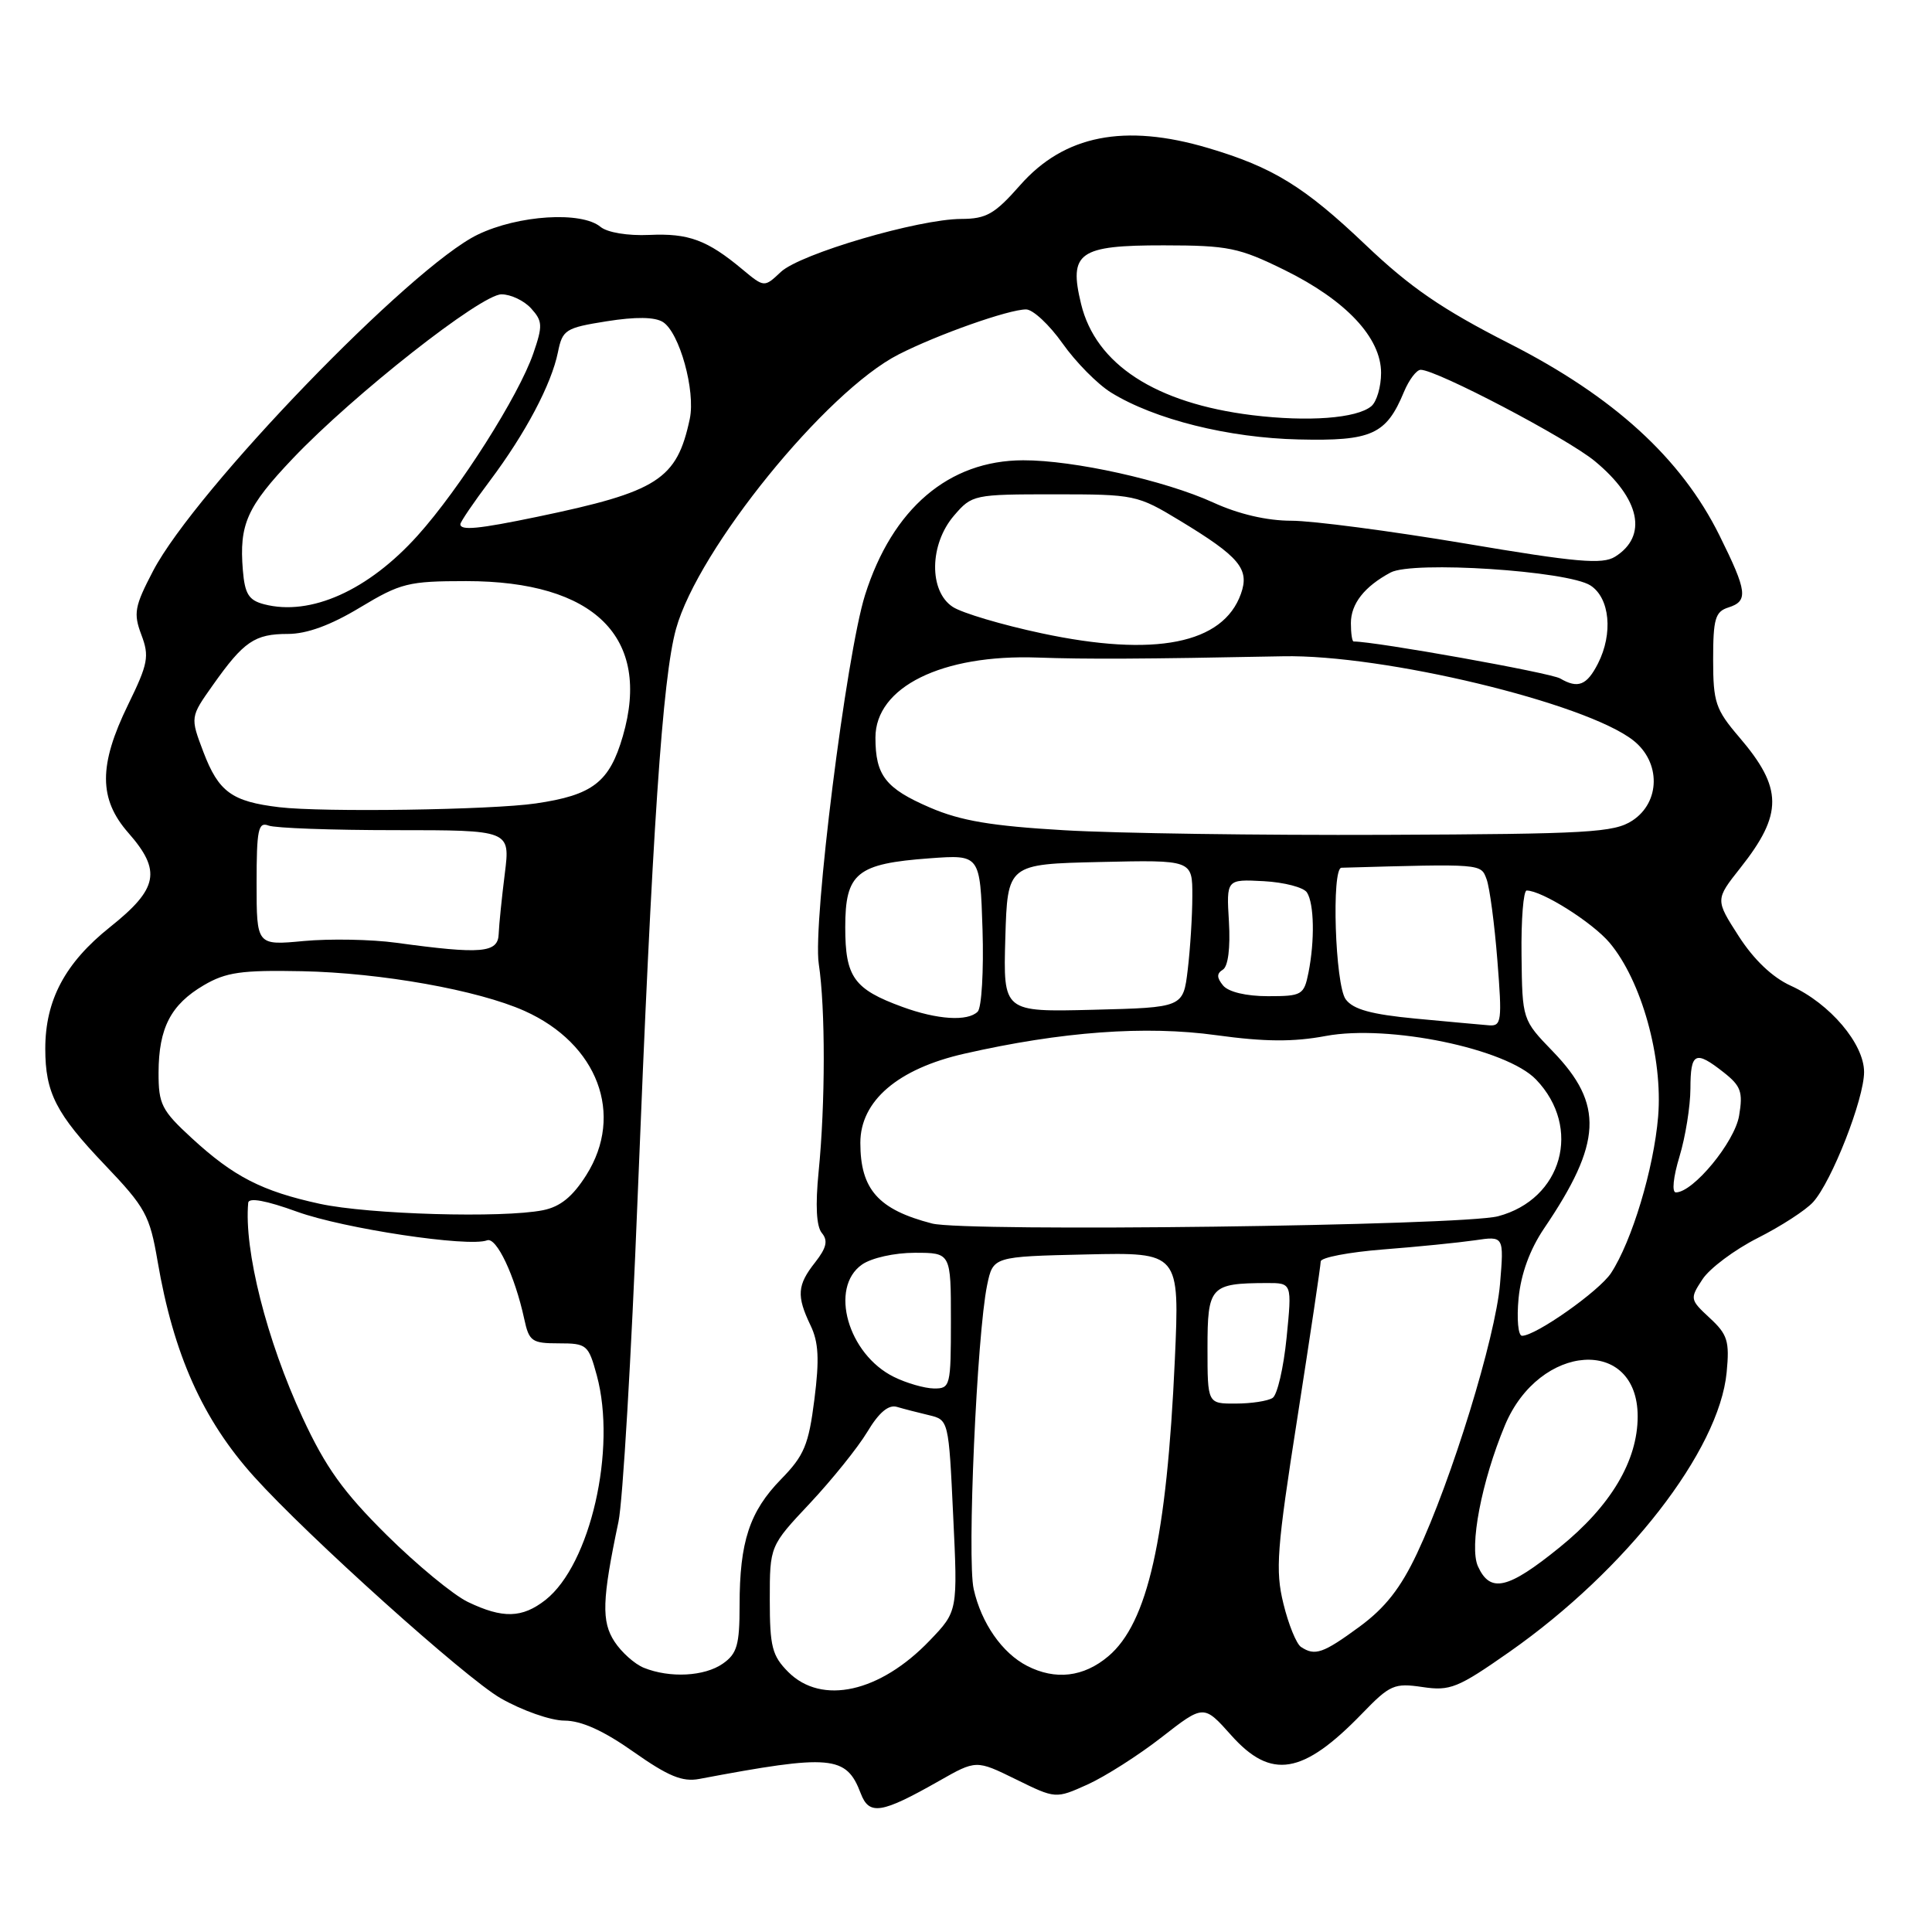 <?xml version="1.0" encoding="UTF-8" standalone="no"?>
<!DOCTYPE svg PUBLIC "-//W3C//DTD SVG 1.1//EN" "http://www.w3.org/Graphics/SVG/1.1/DTD/svg11.dtd" >
<svg xmlns="http://www.w3.org/2000/svg" xmlns:xlink="http://www.w3.org/1999/xlink" version="1.1" viewBox="0 0 256 256">
 <g >
 <path fill="currentColor"
d=" M 124.42 235.99 C 129.35 233.19 129.35 233.19 134.61 235.77 C 139.88 238.36 139.88 238.36 144.12 236.45 C 146.45 235.39 150.87 232.58 153.93 230.19 C 159.50 225.85 159.50 225.85 163.14 229.93 C 168.43 235.86 172.63 235.17 180.48 227.06 C 184.17 223.24 184.75 222.99 188.48 223.54 C 192.15 224.09 193.16 223.68 200.00 218.89 C 215.50 208.03 227.79 192.22 228.79 181.85 C 229.19 177.71 228.91 176.82 226.55 174.64 C 223.92 172.20 223.90 172.08 225.59 169.51 C 226.54 168.06 229.83 165.60 232.91 164.04 C 235.98 162.49 239.29 160.35 240.25 159.28 C 242.72 156.55 247.00 145.62 247.00 142.05 C 247.00 138.31 242.47 132.97 237.30 130.62 C 234.85 129.51 232.39 127.16 230.39 124.05 C 227.28 119.21 227.28 119.21 230.60 115.01 C 236.28 107.84 236.25 104.44 230.44 97.66 C 227.32 94.01 227.00 93.07 227.00 87.39 C 227.00 82.01 227.28 81.05 229.00 80.50 C 231.69 79.65 231.54 78.41 227.82 70.91 C 222.76 60.72 213.83 52.56 200.02 45.53 C 191.08 40.98 186.86 38.08 180.95 32.45 C 172.83 24.72 168.67 22.16 160.07 19.61 C 149.01 16.33 141.01 17.91 135.18 24.53 C 131.80 28.37 130.70 29.00 127.37 29.01 C 121.69 29.03 106.03 33.63 103.47 36.03 C 101.27 38.10 101.27 38.10 98.38 35.70 C 93.71 31.80 91.24 30.89 86.04 31.13 C 83.18 31.26 80.48 30.81 79.57 30.06 C 77.05 27.97 68.68 28.49 63.30 31.09 C 54.46 35.35 25.89 64.94 20.29 75.64 C 17.83 80.35 17.66 81.26 18.73 84.11 C 19.81 86.96 19.63 87.94 16.97 93.38 C 13.06 101.39 13.07 105.87 17.00 110.35 C 21.43 115.39 20.97 117.75 14.57 122.85 C 8.62 127.60 6.00 132.52 6.00 138.96 C 6.00 144.79 7.42 147.57 13.89 154.35 C 19.28 160.00 19.84 161.03 20.88 167.11 C 22.99 179.46 26.86 188.11 33.66 195.66 C 40.79 203.58 61.67 222.34 66.33 225.02 C 69.17 226.65 72.98 227.99 74.80 227.99 C 77.04 228.00 79.97 229.32 83.95 232.13 C 88.54 235.36 90.42 236.14 92.65 235.72 C 110.15 232.42 112.14 232.60 114.05 237.63 C 115.17 240.58 116.78 240.33 124.42 235.99 Z  M 104.45 221.55 C 102.31 219.40 102.00 218.20 102.00 211.97 C 102.00 204.85 102.00 204.85 107.33 199.18 C 110.26 196.05 113.68 191.80 114.93 189.72 C 116.47 187.15 117.74 186.09 118.85 186.42 C 119.76 186.69 121.67 187.18 123.10 187.52 C 125.69 188.14 125.71 188.19 126.30 200.82 C 126.91 213.50 126.91 213.50 123.20 217.37 C 116.60 224.26 108.89 225.98 104.45 221.55 Z  M 85.31 220.99 C 84.10 220.50 82.36 218.95 81.43 217.53 C 79.68 214.86 79.77 211.99 81.95 201.64 C 82.52 198.97 83.66 179.62 84.49 158.64 C 86.43 109.85 87.78 89.79 89.58 83.32 C 92.51 72.76 109.45 51.87 119.06 46.97 C 124.25 44.32 133.66 41.00 135.96 41.00 C 136.87 41.00 139.04 43.03 140.79 45.50 C 142.54 47.98 145.43 50.91 147.23 52.02 C 153.00 55.58 162.78 58.02 172.09 58.23 C 181.76 58.46 183.69 57.58 186.03 51.93 C 186.70 50.32 187.70 49.00 188.25 49.00 C 190.36 49.00 207.67 58.08 211.33 61.11 C 217.33 66.07 218.38 71.03 214.00 73.77 C 212.32 74.81 208.93 74.52 194.09 72.01 C 184.25 70.36 173.91 69.00 171.12 69.00 C 167.88 69.00 164.13 68.13 160.77 66.59 C 154.36 63.66 142.26 60.97 135.57 60.99 C 125.71 61.01 118.25 67.38 114.62 78.85 C 112.14 86.72 107.67 122.31 108.49 127.71 C 109.38 133.61 109.37 146.23 108.47 155.27 C 108.03 159.72 108.17 162.50 108.90 163.38 C 109.74 164.39 109.52 165.34 108.01 167.27 C 105.63 170.28 105.53 171.71 107.39 175.60 C 108.47 177.83 108.59 180.10 107.91 185.44 C 107.15 191.45 106.56 192.87 103.50 196.00 C 99.32 200.28 98.00 204.29 98.00 212.69 C 98.00 217.96 97.67 219.12 95.78 220.44 C 93.35 222.14 88.76 222.38 85.31 220.99 Z  M 136.10 220.74 C 132.79 219.04 130.03 215.07 129.02 210.57 C 128.12 206.61 129.44 176.84 130.80 170.28 C 131.59 166.50 131.59 166.50 143.95 166.22 C 156.31 165.94 156.31 165.94 155.67 180.22 C 154.60 203.85 152.08 215.07 146.85 219.47 C 143.58 222.23 139.85 222.66 136.10 220.74 Z  M 172.39 218.23 C 171.78 217.83 170.73 215.25 170.06 212.50 C 168.97 208.07 169.18 205.26 171.92 187.80 C 173.61 176.96 175.00 167.67 175.00 167.15 C 175.00 166.63 178.71 165.92 183.25 165.56 C 187.79 165.21 193.25 164.66 195.40 164.35 C 199.29 163.77 199.29 163.77 198.76 170.14 C 198.16 177.22 192.35 196.11 187.77 205.82 C 185.60 210.43 183.54 213.05 180.15 215.54 C 175.31 219.09 174.24 219.46 172.39 218.23 Z  M 62.00 212.27 C 60.08 211.35 55.23 207.35 51.23 203.39 C 45.48 197.69 43.15 194.44 40.09 187.84 C 35.33 177.58 32.31 165.62 32.89 159.37 C 32.96 158.65 35.26 159.07 39.37 160.56 C 45.52 162.79 62.09 165.29 64.54 164.35 C 65.78 163.87 68.22 169.03 69.46 174.75 C 70.10 177.74 70.47 178.00 74.04 178.00 C 77.76 178.00 77.97 178.18 79.08 182.25 C 81.73 192.01 78.23 207.31 72.28 212.00 C 69.19 214.42 66.62 214.49 62.00 212.27 Z  M 195.84 207.56 C 194.65 204.95 196.31 196.30 199.41 188.86 C 203.98 177.93 217.00 177.06 217.00 187.68 C 217.00 193.57 213.43 199.56 206.65 205.04 C 199.80 210.59 197.47 211.13 195.84 207.56 Z  M 160.00 178.62 C 160.00 170.45 160.37 170.04 167.85 170.01 C 171.20 170.00 171.20 170.00 170.48 177.25 C 170.08 181.24 169.25 184.83 168.63 185.23 C 168.01 185.64 165.81 185.98 163.75 185.98 C 160.00 186.00 160.00 186.00 160.00 178.62 Z  M 118.45 182.45 C 112.35 179.44 109.85 170.62 114.22 167.56 C 115.48 166.68 118.52 166.00 121.22 166.00 C 126.00 166.00 126.00 166.00 126.00 175.00 C 126.00 183.67 125.92 184.00 123.75 183.98 C 122.51 183.96 120.13 183.28 118.45 182.45 Z  M 201.22 172.02 C 201.54 168.78 202.71 165.57 204.60 162.77 C 212.29 151.43 212.54 146.33 205.76 139.32 C 201.71 135.13 201.71 135.13 201.61 126.56 C 201.55 121.85 201.86 118.00 202.29 118.00 C 204.31 118.00 211.00 122.22 213.28 124.92 C 217.51 129.95 220.36 140.16 219.71 147.97 C 219.13 154.87 216.24 164.46 213.47 168.69 C 211.90 171.08 203.50 177.00 201.68 177.00 C 201.16 177.00 200.96 174.77 201.22 172.02 Z  M 123.50 162.12 C 116.38 160.28 114.00 157.60 114.00 151.43 C 114.00 145.88 118.96 141.62 127.78 139.62 C 140.66 136.69 151.79 135.87 161.18 137.17 C 167.59 138.05 171.37 138.08 175.68 137.27 C 184.02 135.72 199.62 138.95 203.54 143.05 C 209.66 149.43 207.01 158.91 198.50 161.16 C 193.75 162.42 127.90 163.26 123.50 162.12 Z  M 42.37 159.51 C 34.70 157.84 30.95 155.91 25.39 150.79 C 21.41 147.13 21.00 146.31 21.01 142.12 C 21.03 136.21 22.63 133.12 27.00 130.55 C 29.95 128.82 32.00 128.53 40.00 128.69 C 50.49 128.90 63.33 131.19 69.50 133.95 C 79.21 138.30 82.75 147.69 77.69 155.70 C 75.87 158.58 74.24 159.90 71.95 160.36 C 66.59 161.43 48.87 160.92 42.37 159.51 Z  M 222.54 153.25 C 223.33 150.64 223.98 146.59 223.99 144.25 C 224.00 139.44 224.63 139.13 228.39 142.09 C 230.69 143.90 230.97 144.69 230.44 147.84 C 229.85 151.34 224.36 158.00 222.06 158.00 C 221.51 158.00 221.71 155.98 222.54 153.25 Z  M 187.56 134.97 C 181.69 134.41 179.29 133.75 178.31 132.41 C 176.91 130.49 176.41 115.02 177.75 114.98 C 196.48 114.45 196.21 114.43 196.98 116.50 C 197.39 117.60 198.03 122.44 198.41 127.25 C 199.05 135.30 198.96 135.99 197.30 135.86 C 196.31 135.78 191.93 135.38 187.56 134.97 Z  M 119.57 133.42 C 113.14 131.07 112.00 129.47 112.00 122.87 C 112.00 115.68 113.51 114.44 123.19 113.73 C 129.87 113.24 129.87 113.24 130.19 123.17 C 130.36 128.64 130.07 133.53 129.55 134.05 C 128.22 135.37 124.21 135.12 119.57 133.42 Z  M 133.21 124.30 C 133.50 114.50 133.50 114.50 145.75 114.22 C 158.00 113.94 158.00 113.94 157.99 118.72 C 157.99 121.35 157.71 125.75 157.38 128.50 C 156.78 133.50 156.78 133.50 144.85 133.80 C 132.93 134.10 132.93 134.10 133.21 124.30 Z  M 162.07 130.59 C 161.21 129.54 161.20 129.00 162.04 128.48 C 162.73 128.05 163.04 125.61 162.84 122.14 C 162.50 116.50 162.50 116.50 167.45 116.76 C 170.17 116.91 172.75 117.58 173.18 118.26 C 174.14 119.76 174.22 124.63 173.38 128.88 C 172.78 131.85 172.52 132.00 168.00 132.00 C 165.13 132.00 162.78 131.44 162.07 130.59 Z  M 52.50 124.92 C 49.20 124.47 43.69 124.37 40.25 124.69 C 34.00 125.28 34.00 125.28 34.00 117.03 C 34.00 109.92 34.22 108.87 35.58 109.39 C 36.45 109.73 44.01 110.00 52.38 110.00 C 67.61 110.00 67.61 110.00 66.89 115.75 C 66.49 118.91 66.13 122.51 66.08 123.75 C 65.99 126.28 63.84 126.47 52.50 124.92 Z  M 141.00 110.01 C 131.37 109.45 127.28 108.76 123.21 107.00 C 117.34 104.47 116.00 102.75 116.00 97.74 C 116.00 91.03 124.82 86.68 137.50 87.13 C 144.01 87.36 151.21 87.33 170.00 86.96 C 183.29 86.69 210.09 93.13 216.42 98.11 C 220.08 100.99 220.02 106.29 216.30 108.73 C 213.87 110.32 210.50 110.51 183.55 110.62 C 167.02 110.69 147.88 110.42 141.00 110.01 Z  M 37.00 106.96 C 30.72 106.21 28.97 104.94 26.95 99.64 C 25.20 95.02 25.20 95.02 28.22 90.76 C 32.30 84.99 33.75 84.00 38.14 84.00 C 40.66 84.00 43.81 82.85 47.70 80.50 C 53.09 77.26 54.09 77.00 61.78 77.00 C 78.80 77.00 86.33 84.46 82.53 97.54 C 80.76 103.65 78.54 105.36 70.99 106.46 C 65.13 107.32 42.77 107.65 37.00 106.96 Z  M 206.73 89.90 C 205.43 89.15 182.28 85.00 179.36 85.00 C 179.16 85.00 179.00 83.91 179.00 82.57 C 179.00 80.00 180.79 77.72 184.26 75.86 C 187.19 74.29 207.74 75.63 210.75 77.58 C 213.32 79.25 213.76 83.95 211.74 87.92 C 210.26 90.82 209.09 91.28 206.73 89.90 Z  M 138.00 83.91 C 132.78 82.80 127.49 81.23 126.25 80.42 C 123.06 78.34 123.14 72.11 126.42 68.31 C 128.79 65.55 129.03 65.50 139.71 65.50 C 150.37 65.50 150.70 65.57 156.36 69.00 C 164.25 73.78 165.60 75.40 164.43 78.68 C 162.07 85.32 153.01 87.12 138.00 83.91 Z  M 35.00 80.07 C 32.96 79.54 32.44 78.71 32.18 75.56 C 31.68 69.47 32.71 67.16 38.80 60.75 C 46.84 52.29 63.74 39.00 66.45 39.00 C 67.68 39.00 69.45 39.84 70.38 40.87 C 71.90 42.55 71.93 43.16 70.67 46.82 C 68.73 52.45 60.91 64.77 55.35 70.95 C 48.80 78.24 41.15 81.67 35.00 80.07 Z  M 61.00 69.46 C 61.00 69.16 62.76 66.57 64.91 63.71 C 69.65 57.39 73.06 50.93 73.93 46.67 C 74.53 43.69 74.92 43.44 80.39 42.57 C 84.24 41.96 86.76 41.99 87.84 42.67 C 90.04 44.06 92.18 51.79 91.40 55.50 C 89.69 63.55 87.19 65.15 71.18 68.48 C 63.39 70.10 61.00 70.33 61.00 69.46 Z  M 165.91 55.01 C 153.12 53.43 145.19 48.28 143.25 40.28 C 141.59 33.45 142.93 32.50 154.21 32.51 C 162.76 32.52 164.17 32.81 170.21 35.78 C 178.35 39.79 183.00 44.74 183.00 49.41 C 183.00 51.25 182.42 53.24 181.70 53.83 C 179.76 55.44 173.32 55.92 165.91 55.01 Z "/>
</g>
</svg>